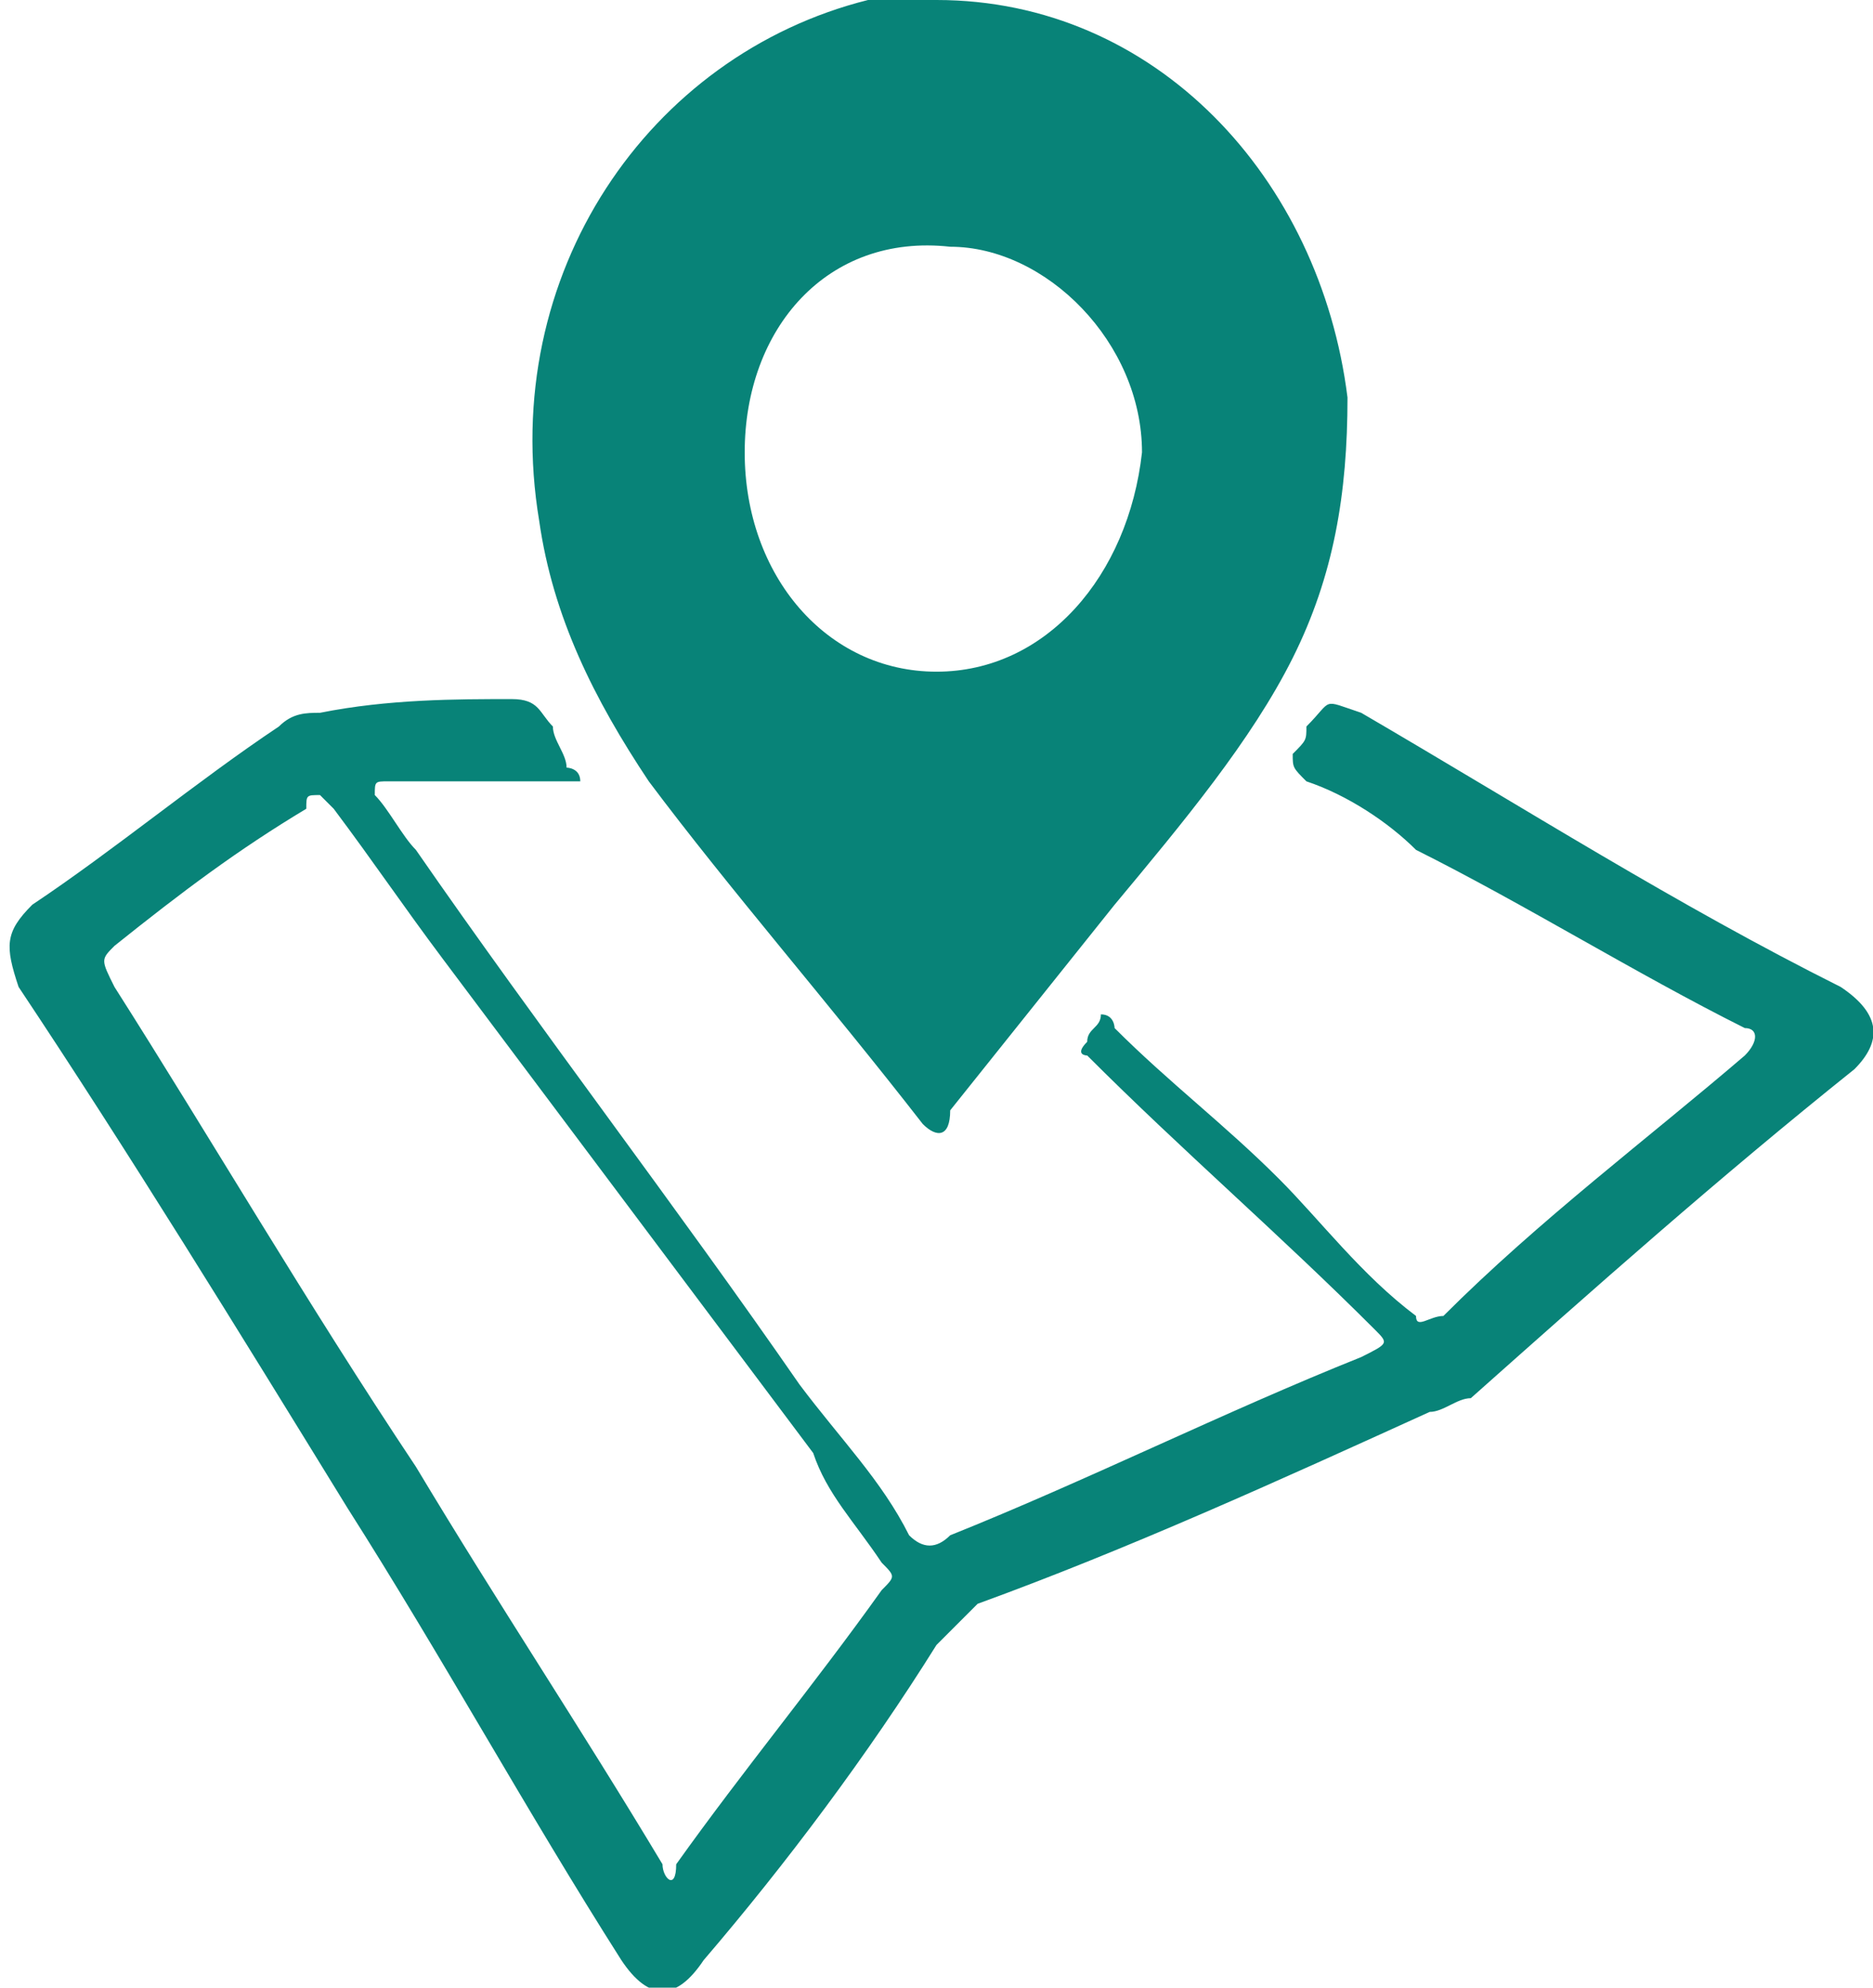 <?xml version="1.0" encoding="UTF-8"?>
<!DOCTYPE svg PUBLIC "-//W3C//DTD SVG 1.1//EN" "http://www.w3.org/Graphics/SVG/1.1/DTD/svg11.dtd">
<!-- Creator: CorelDRAW 2018 (64-Bit) -->
<svg xmlns="http://www.w3.org/2000/svg" xml:space="preserve" width="33px" height="35px" version="1.1" style="shape-rendering:geometricPrecision; text-rendering:geometricPrecision; image-rendering:optimizeQuality; fill-rule:evenodd; clip-rule:evenodd"
viewBox="0 0 1.36 1.45"
 xmlns:xlink="http://www.w3.org/1999/xlink">
 <defs>
  <style type="text/css">
   <![CDATA[
    .fil0 {fill:#088378}
   ]]>
  </style>
 </defs>
 <g id="Layer_x0020_1">
  <path class="fil0" d="M0.68 0c0.16,0 0.28,0.13 0.3,0.29 0,0.07 -0.01,0.13 -0.04,0.19 -0.03,0.06 -0.08,0.12 -0.13,0.18 -0.04,0.05 -0.08,0.1 -0.12,0.15 0,0.02 -0.01,0.02 -0.02,0.01 -0.07,-0.09 -0.14,-0.17 -0.2,-0.25 -0.04,-0.06 -0.07,-0.12 -0.08,-0.19 -0.03,-0.18 0.08,-0.34 0.24,-0.38 0.02,0 0.04,0 0.05,0zm-0.41 0.58c0.01,0.01 0.02,0.03 0.03,0.04 0.09,0.13 0.19,0.26 0.28,0.39 0.03,0.04 0.06,0.07 0.08,0.11 0.01,0.01 0.02,0.01 0.03,0 0.1,-0.04 0.2,-0.09 0.3,-0.13 0.02,-0.01 0.02,-0.01 0.01,-0.02 -0.07,-0.07 -0.14,-0.13 -0.21,-0.2 0,0 -0.01,0 0,-0.01 0,-0.01 0.01,-0.01 0.01,-0.02 0.01,0 0.01,0.01 0.01,0.01 0.04,0.04 0.08,0.07 0.12,0.11 0.03,0.03 0.06,0.07 0.1,0.1 0,0.01 0.01,0 0.02,0 0.07,-0.07 0.15,-0.13 0.22,-0.19 0.01,-0.01 0.01,-0.02 0,-0.02 -0.08,-0.04 -0.16,-0.09 -0.24,-0.13 -0.02,-0.02 -0.05,-0.04 -0.08,-0.05 -0.01,-0.01 -0.01,-0.01 -0.01,-0.02 0.01,-0.01 0.01,-0.01 0.01,-0.02 0.02,-0.02 0.01,-0.02 0.04,-0.01 0.12,0.07 0.23,0.14 0.35,0.2 0.03,0.02 0.03,0.04 0.01,0.06 -0.1,0.08 -0.19,0.16 -0.28,0.24 -0.01,0 -0.02,0.01 -0.03,0.01 -0.11,0.05 -0.22,0.1 -0.33,0.14 -0.01,0.01 -0.02,0.02 -0.03,0.03 -0.05,0.08 -0.11,0.16 -0.17,0.23 -0.02,0.03 -0.04,0.03 -0.06,0 -0.07,-0.11 -0.13,-0.22 -0.2,-0.33 -0.08,-0.13 -0.16,-0.26 -0.24,-0.38 -0.01,-0.03 -0.01,-0.04 0.01,-0.06 0.06,-0.04 0.12,-0.09 0.18,-0.13 0.01,-0.01 0.02,-0.01 0.03,-0.01 0.05,-0.01 0.1,-0.01 0.14,-0.01 0.02,0 0.02,0.01 0.03,0.02 0,0.01 0.01,0.02 0.01,0.03 0,0 0.01,0 0.01,0.01 -0.01,0 -0.01,0 -0.01,0 -0.05,0 -0.09,0 -0.13,0 -0.01,0 -0.01,0 -0.01,0.01zm-0.04 0c-0.01,0 -0.01,0 -0.01,0.01 -0.05,0.03 -0.09,0.06 -0.14,0.1 -0.01,0.01 -0.01,0.01 0,0.03 0.07,0.11 0.14,0.23 0.22,0.35 0.06,0.1 0.12,0.19 0.18,0.29 0,0.01 0.01,0.02 0.01,0 0.05,-0.07 0.1,-0.13 0.15,-0.2 0.01,-0.01 0.01,-0.01 0,-0.02 -0.02,-0.03 -0.04,-0.05 -0.05,-0.08 -0.09,-0.12 -0.18,-0.24 -0.27,-0.36 -0.03,-0.04 -0.05,-0.07 -0.08,-0.11 0,0 -0.01,-0.01 -0.01,-0.01zm0.6 -0.25c0,-0.08 -0.07,-0.15 -0.14,-0.15 -0.09,-0.01 -0.15,0.06 -0.15,0.15 0,0.09 0.06,0.16 0.14,0.16 0.08,0 0.14,-0.07 0.15,-0.16z"/>
 </g>
</svg>

